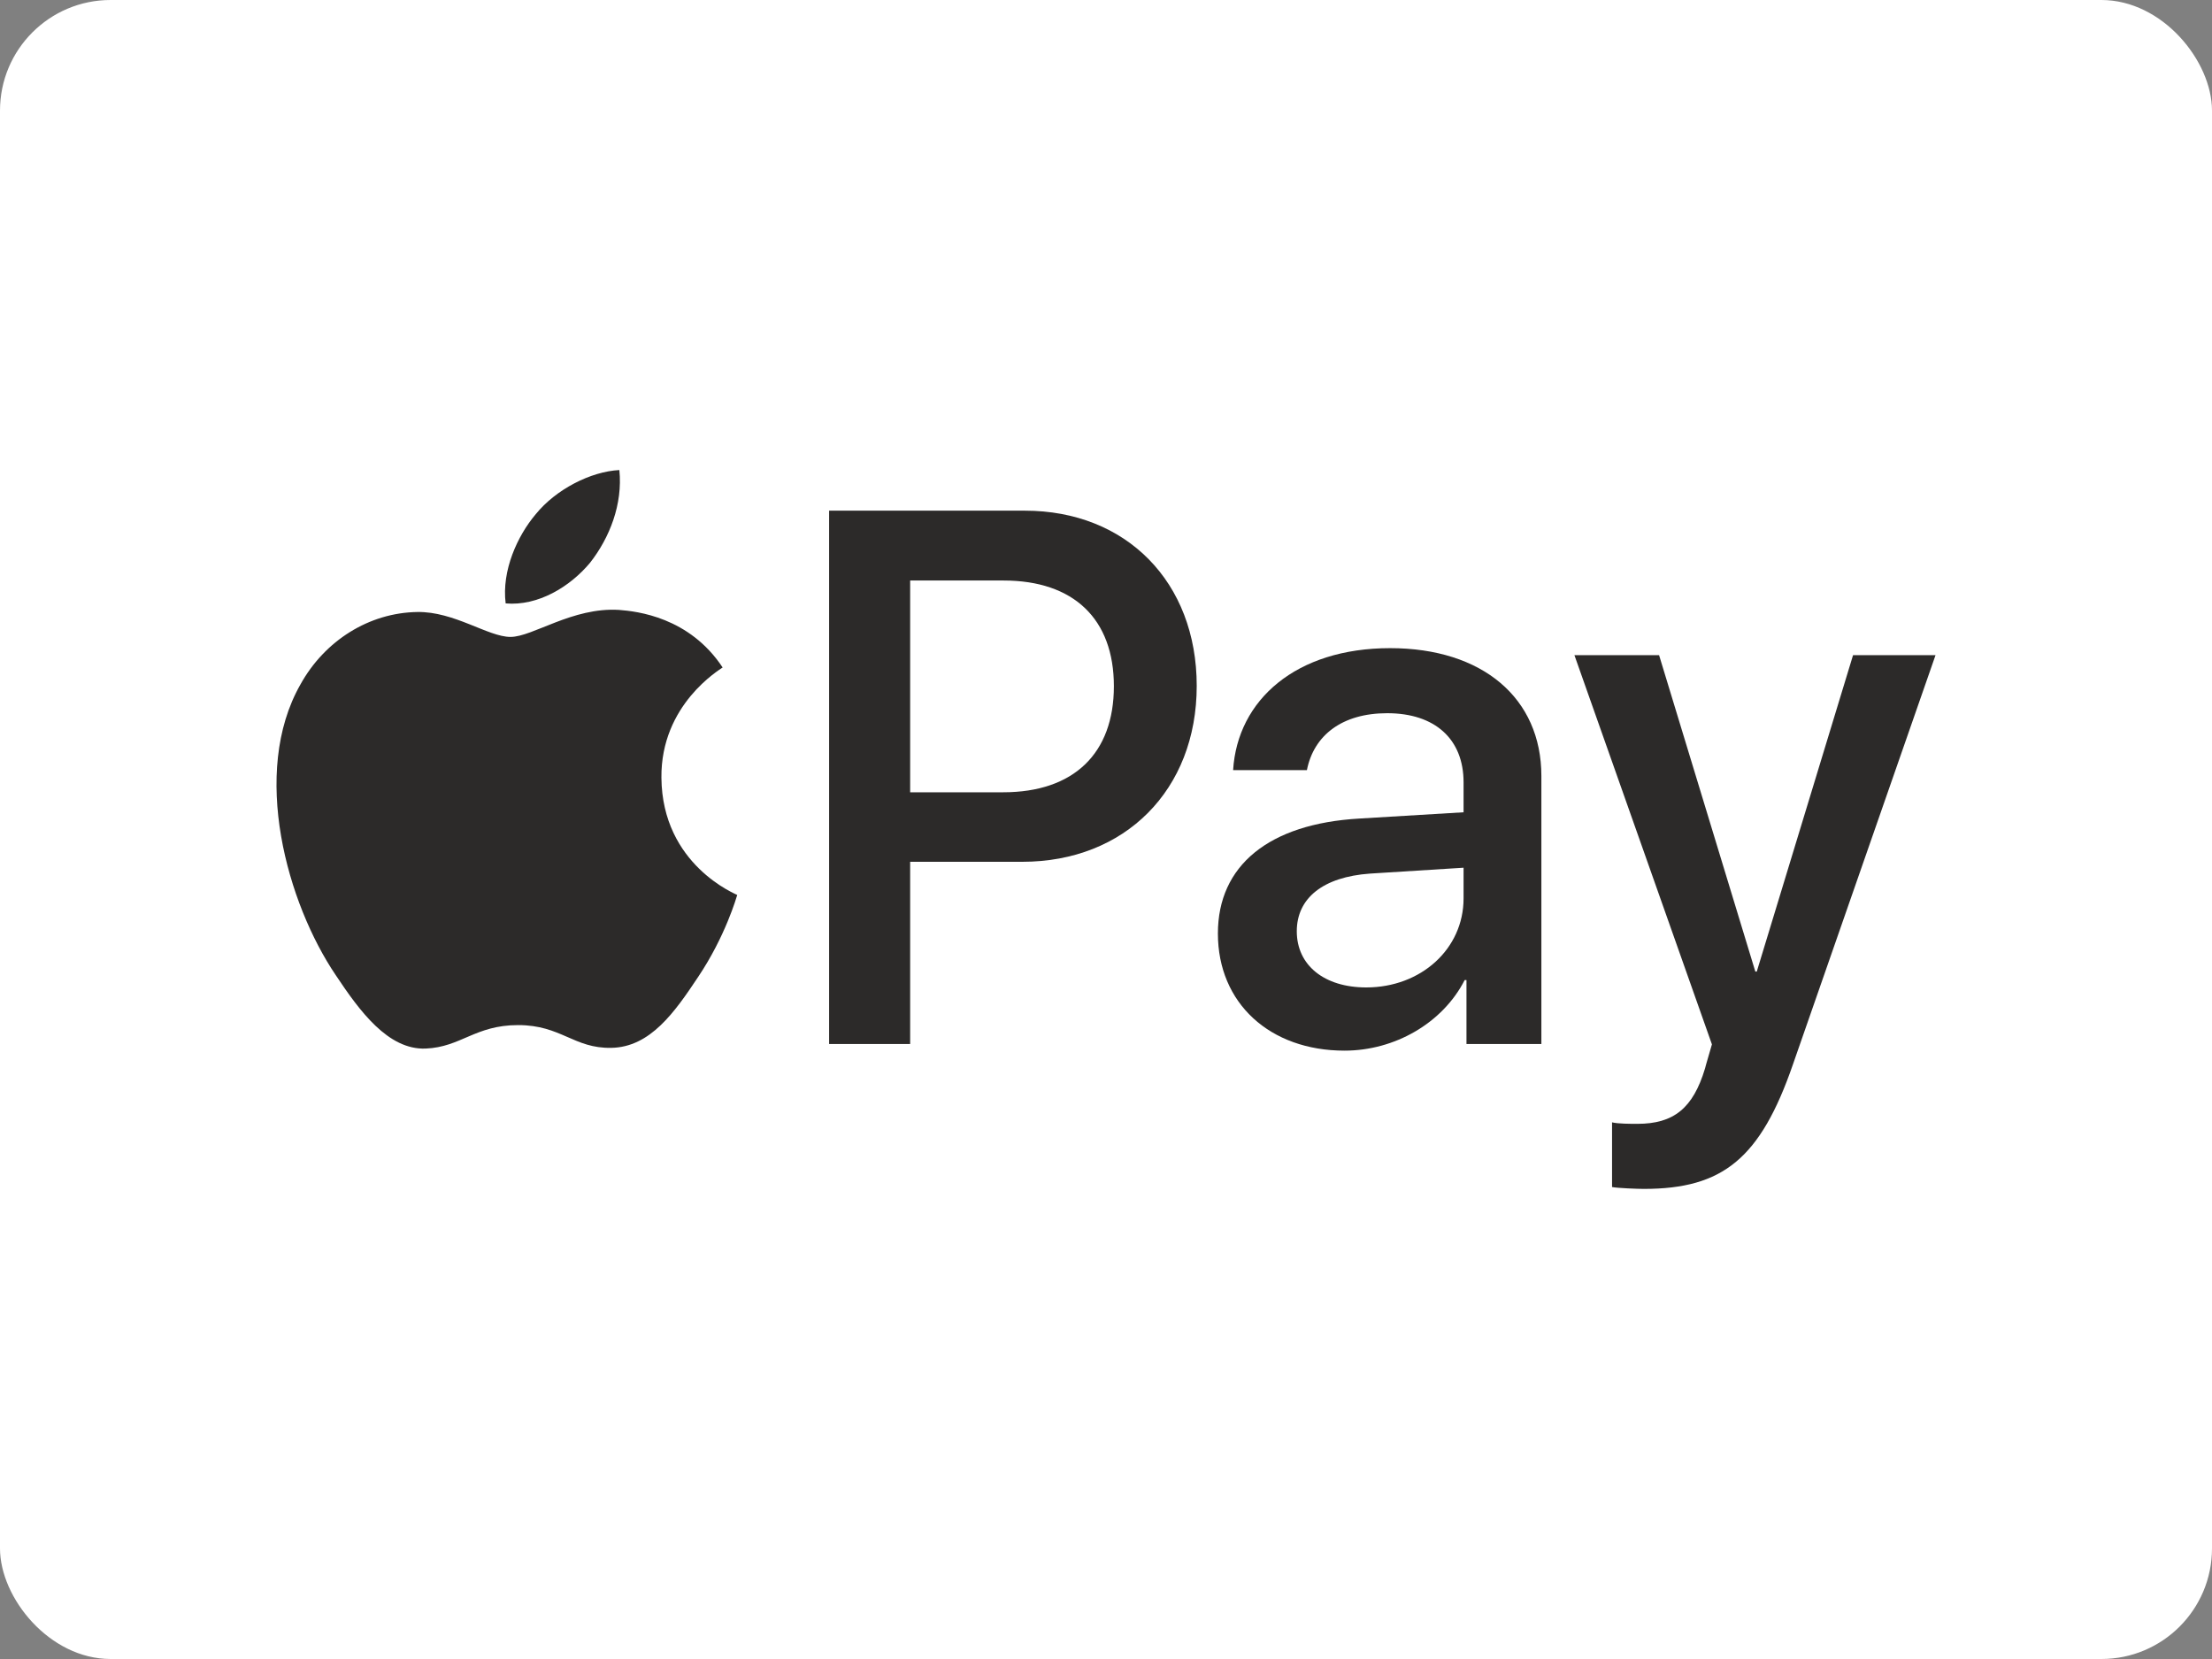 <svg width="80" height="60" viewBox="0 0 80 60" fill="none" xmlns="http://www.w3.org/2000/svg">
<rect x="0" y="0" width="80" height="60" fill="#808080" stroke="none"/>
<rect width="80" height="60" rx="4" fill="white"/>
<path d="M21.34 20.353C22.047 19.45 22.526 18.238 22.4 17C21.366 17.052 20.104 17.697 19.373 18.6C18.717 19.374 18.137 20.636 18.288 21.823C19.449 21.925 20.608 21.23 21.34 20.353Z" fill="#2C2A29"/>
<path d="M22.386 22.058C20.7 21.955 19.267 23.035 18.462 23.035C17.656 23.035 16.424 22.109 15.09 22.134C13.355 22.16 11.745 23.163 10.864 24.757C9.052 27.946 10.386 32.676 12.147 35.274C13.003 36.559 14.034 37.974 15.392 37.923C16.675 37.871 17.178 37.074 18.739 37.074C20.297 37.074 20.751 37.923 22.109 37.897C23.518 37.871 24.399 36.611 25.254 35.325C26.236 33.86 26.637 32.446 26.663 32.368C26.637 32.343 23.946 31.288 23.921 28.125C23.896 25.477 26.034 24.218 26.135 24.14C24.927 22.315 23.04 22.109 22.386 22.058Z" fill="#2C2A29"/>
<path d="M37.066 18.469C40.73 18.469 43.281 21.049 43.281 24.805C43.281 28.574 40.678 31.168 36.974 31.168H32.917V37.758H29.986V18.469H37.066ZM32.917 28.654H36.281C38.832 28.654 40.285 27.251 40.285 24.818C40.285 22.386 38.832 20.995 36.294 20.995H32.917V28.654Z" fill="#2C2A29"/>
<path d="M44.047 33.761C44.047 31.301 45.892 29.791 49.164 29.604L52.932 29.377V28.294C52.932 26.73 51.898 25.794 50.171 25.794C48.535 25.794 47.514 26.596 47.266 27.853H44.597C44.754 25.313 46.873 23.441 50.276 23.441C53.613 23.441 55.746 25.246 55.746 28.066V37.758H53.037V35.445H52.972C52.173 37.009 50.433 37.998 48.627 37.998C45.931 37.998 44.047 36.287 44.047 33.761ZM52.932 32.491V31.382L49.543 31.595C47.855 31.716 46.9 32.478 46.9 33.681C46.9 34.91 47.894 35.712 49.412 35.712C51.388 35.712 52.932 34.322 52.932 32.491Z" fill="#2C2A29"/>
<path d="M58.302 42.931V40.591C58.511 40.645 58.982 40.645 59.218 40.645C60.527 40.645 61.233 40.084 61.665 38.64C61.665 38.613 61.914 37.784 61.914 37.771L56.941 23.695H60.003L63.484 35.138H63.536L67.018 23.695H70.001L64.845 38.493C63.668 41.901 62.307 42.998 59.454 42.998C59.218 42.998 58.511 42.971 58.302 42.931Z" fill="#2C2A29"/>
</svg>
